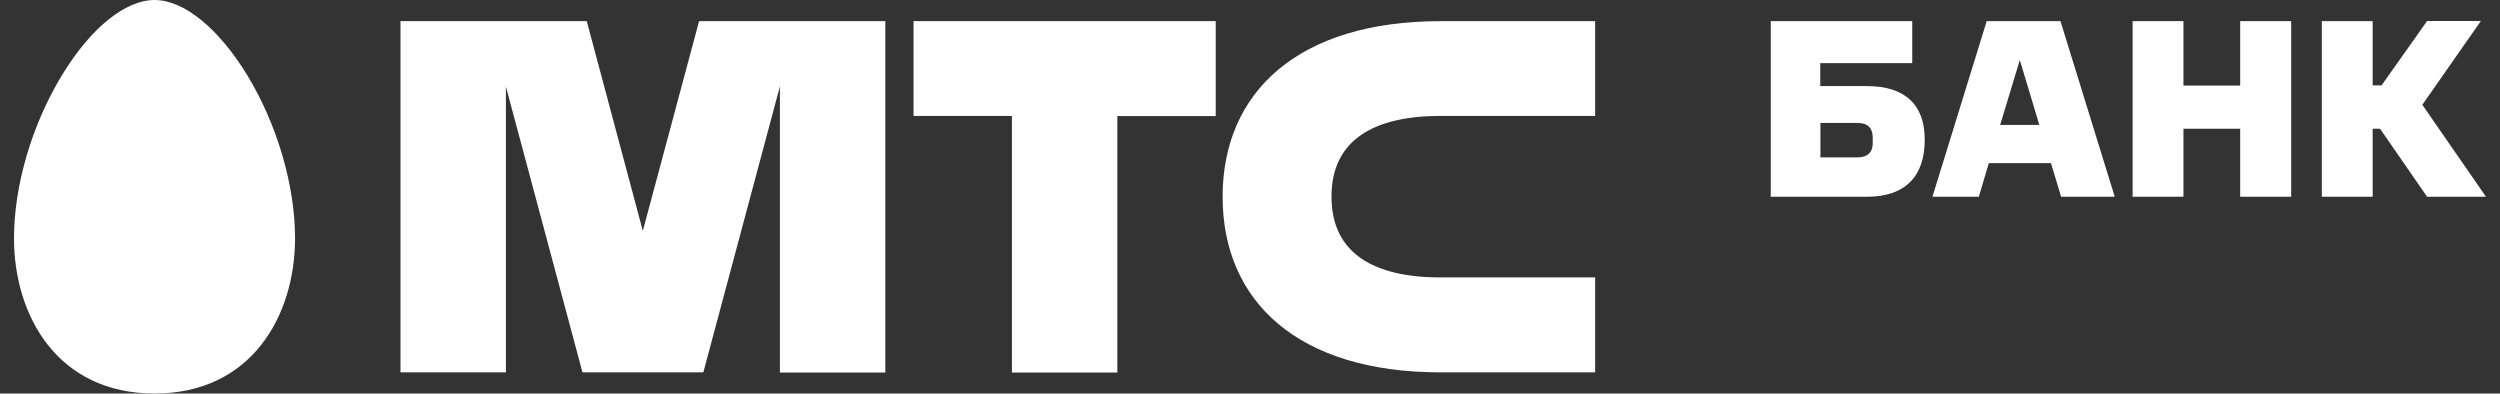 <svg width="108" height="17" viewBox="0 0 108 17" fill="none" xmlns="http://www.w3.org/2000/svg">
<rect x="0" y="0" width="108" height="17" fill="#333333" stroke="none"/>
<path d="M0.605 10.292C0.605 13.635 2.483 17 6.676 17C10.869 17 12.746 13.635 12.746 10.292C12.746 8.011 11.974 5.383 10.692 3.265C9.445 1.218 7.944 0 6.676 0C5.408 0 3.906 1.218 2.667 3.265C1.378 5.39 0.605 8.011 0.605 10.292ZM43.715 5.008H39.465V0.914H52.519V5.015H48.269V16.093H43.715V5.008ZM62.23 5.008H68.91V0.914H62.23C56.096 0.914 52.817 3.967 52.817 8.5C52.817 13.04 56.096 16.086 62.23 16.086H68.91V11.985H62.23C59.39 11.985 57.52 10.972 57.52 8.493C57.52 6.021 59.39 5.008 62.23 5.008ZM27.77 9.973L30.2 0.914H38.246V16.093H33.692V3.733L30.384 16.086H25.163L21.855 3.74V16.086H17.301V0.914H25.348L27.77 9.973ZM80.251 5.312H78.642V6.8H80.251C80.654 6.8 80.902 6.588 80.902 6.205V5.929C80.895 5.532 80.69 5.312 80.251 5.312ZM80.654 8.5H76.496V0.914H82.609V2.727H78.635V3.719H80.647C82.333 3.719 83.148 4.555 83.148 6.028C83.155 7.579 82.34 8.5 80.654 8.5ZM88.099 5.397H86.406L87.256 2.592L88.099 5.397ZM91.357 8.5L89.013 0.914H85.825L83.481 8.5H85.485L85.917 7.048H88.602L89.041 8.5H91.357ZM96.776 8.5V5.56H94.325V8.5H92.129V0.914H94.325V3.697H96.776V0.914H98.979V8.5H96.776ZM102.882 3.69H102.499V0.914H100.303V8.5H102.499V5.56H102.818L104.851 8.5H107.394L104.645 4.526L107.174 0.907H104.851L102.882 3.69Z" fill="white"/>
</svg>
